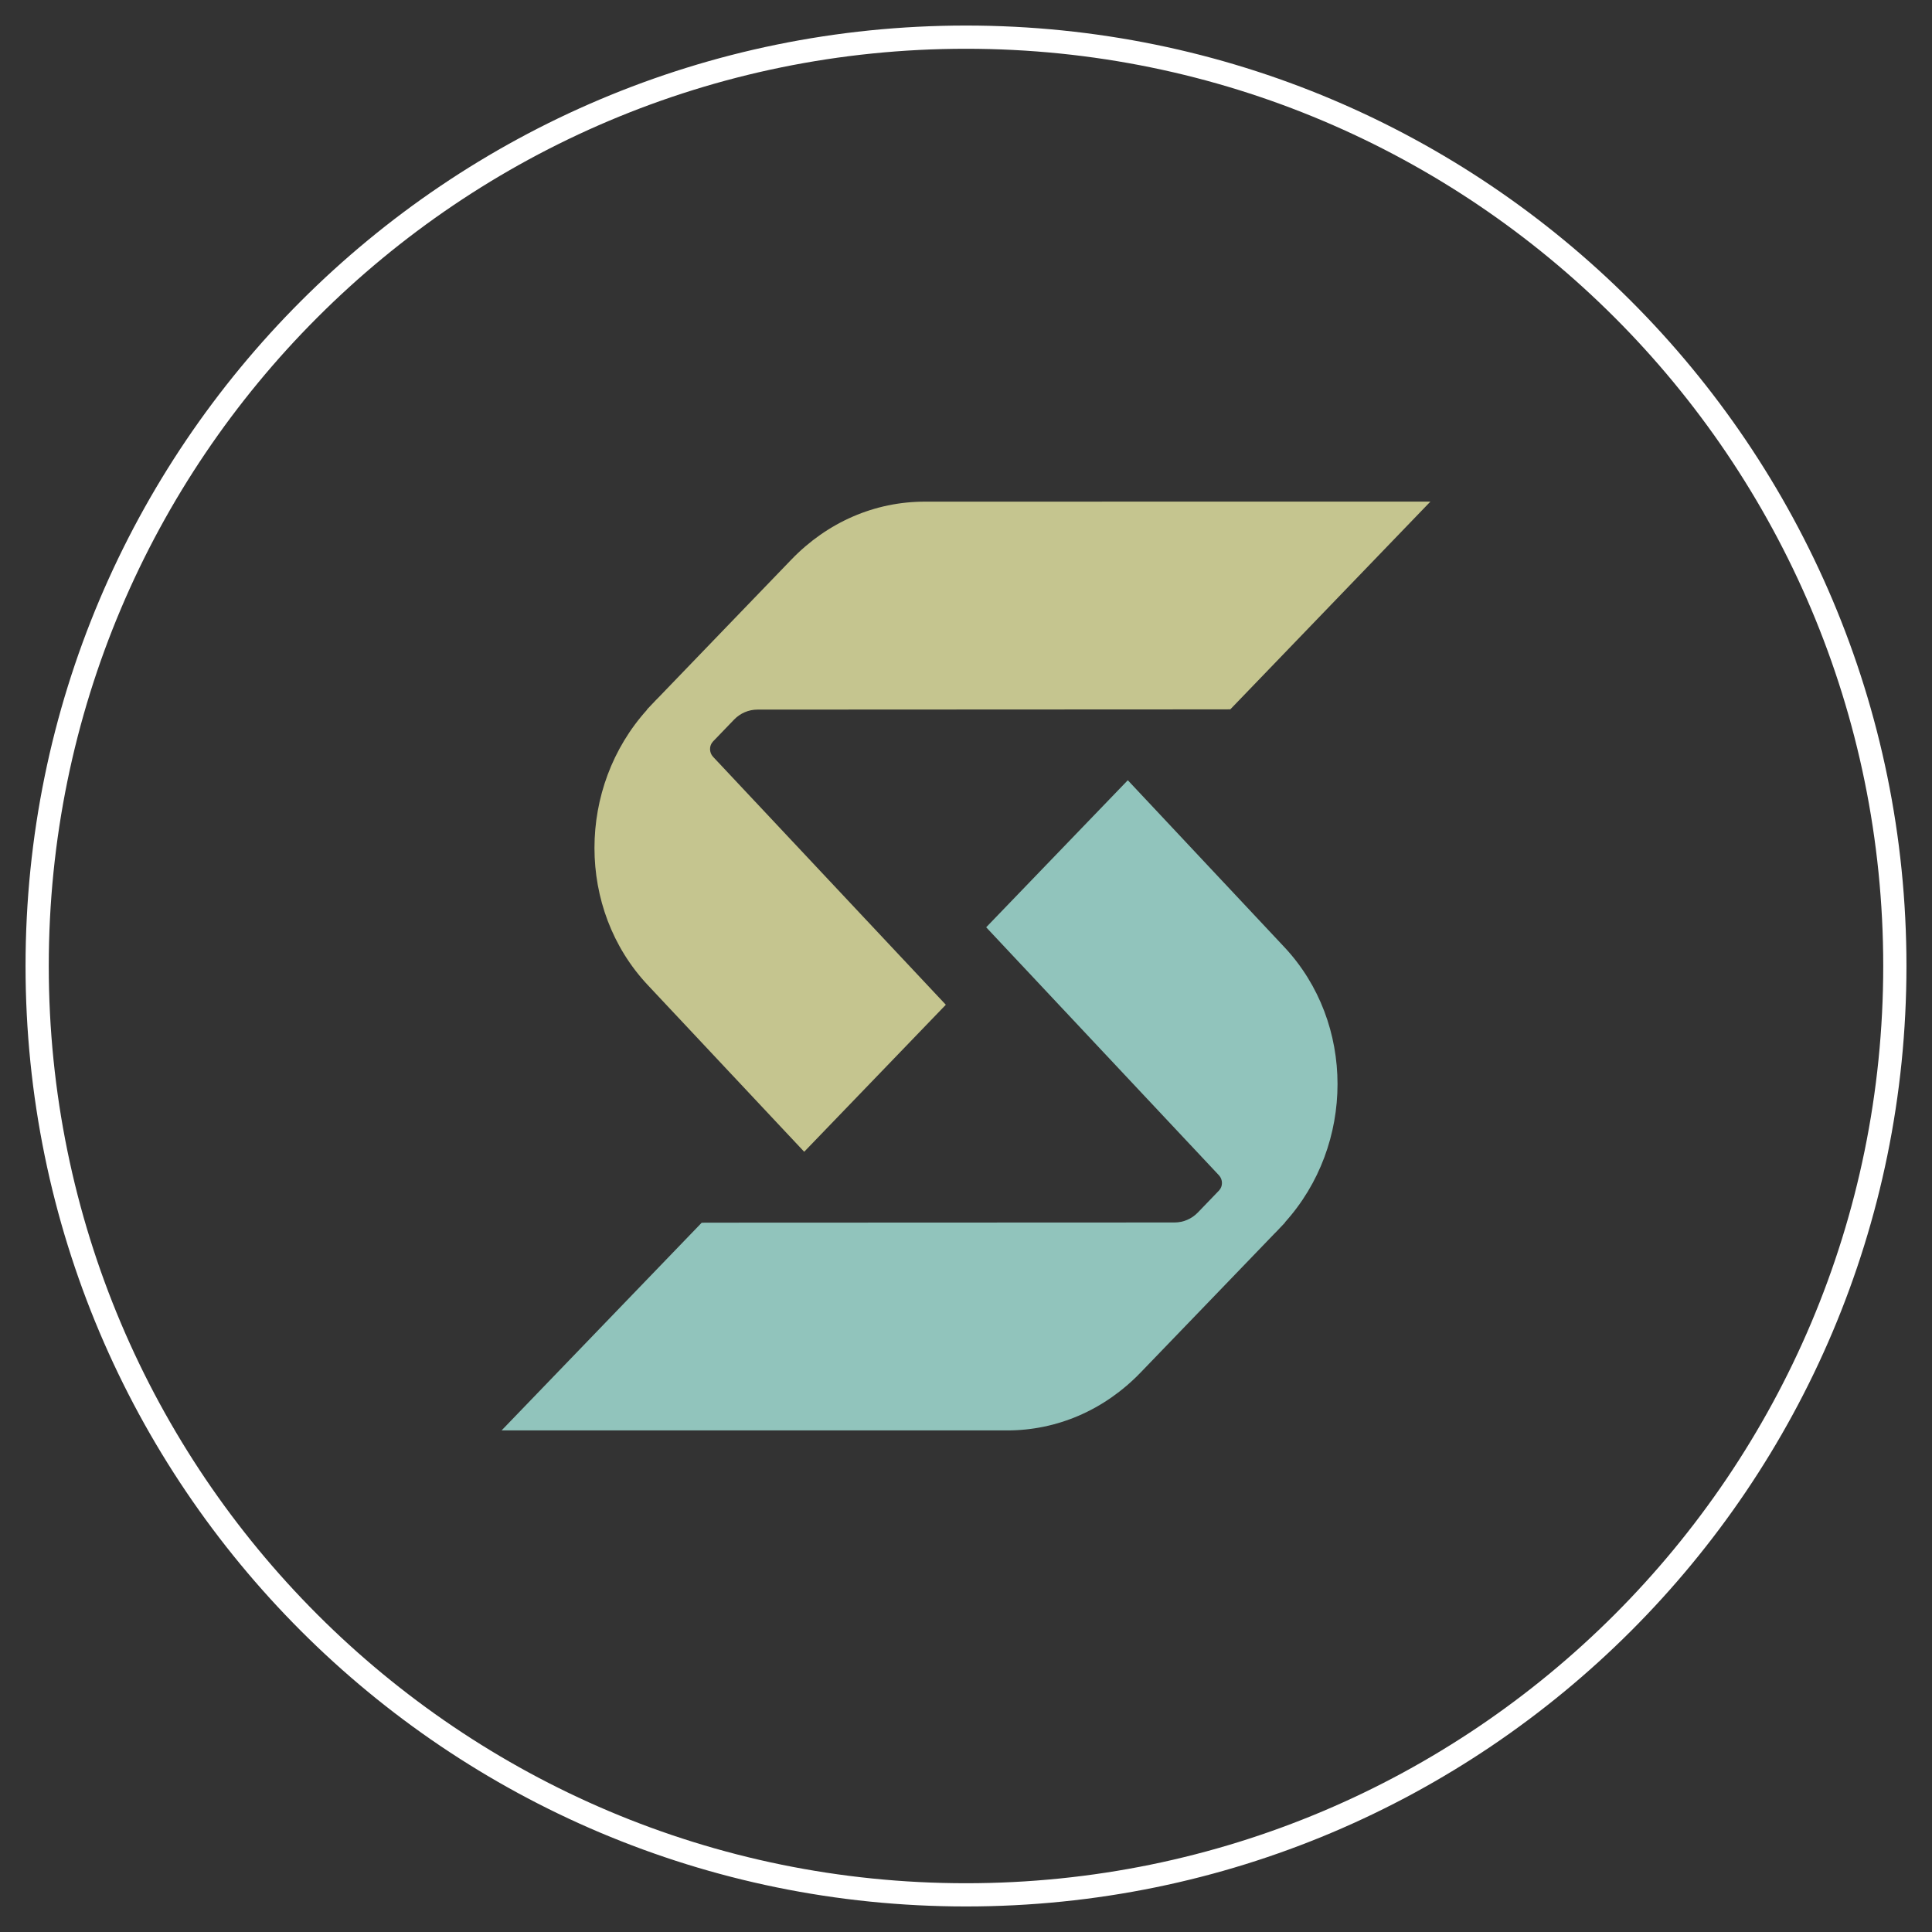 <svg width="52" height="52" viewBox="0 0 52 52" fill="none" xmlns="http://www.w3.org/2000/svg">
<rect x="0" y="0" width="52" height="52" fill="#333333" stroke="none"/>
<path fill-rule="evenodd" clip-rule="evenodd" d="M51 26C51 12.192 39.806 1 26 1C12.194 1 1 12.192 1 26C1 39.806 12.194 51 26 51C39.806 51 51 39.806 51 26Z" stroke="white" stroke-width="0.625"/>
<path fill-rule="evenodd" clip-rule="evenodd" d="M27.101 38.5H13.5L18.885 32.911L18.991 32.908L31.612 32.903C31.848 32.903 32.074 32.807 32.24 32.635L32.809 32.044C32.917 31.933 32.915 31.748 32.809 31.634L26.543 24.958L30.355 21L34.567 25.49C36.481 27.529 36.469 30.815 34.581 32.903L34.591 32.901L34.473 33.025L34.348 33.157L34.29 33.215L32.46 35.115L30.702 36.939C29.731 37.948 28.455 38.502 27.101 38.5Z" fill="#91C4BC"/>
<path fill-rule="evenodd" clip-rule="evenodd" d="M24.899 13.502L38.5 13.5L33.115 19.091L33.009 19.093L20.388 19.099C20.152 19.099 19.926 19.195 19.759 19.367L19.191 19.957C19.083 20.069 19.085 20.254 19.191 20.368L25.457 27.043L21.645 31L17.433 26.511C15.519 24.472 15.531 21.186 17.419 19.099L17.409 19.101L17.527 18.977L17.652 18.845L17.71 18.787L19.54 16.887L21.298 15.063C22.269 14.055 23.545 13.5 24.899 13.502Z" fill="#C5C58F"/>
</svg>
